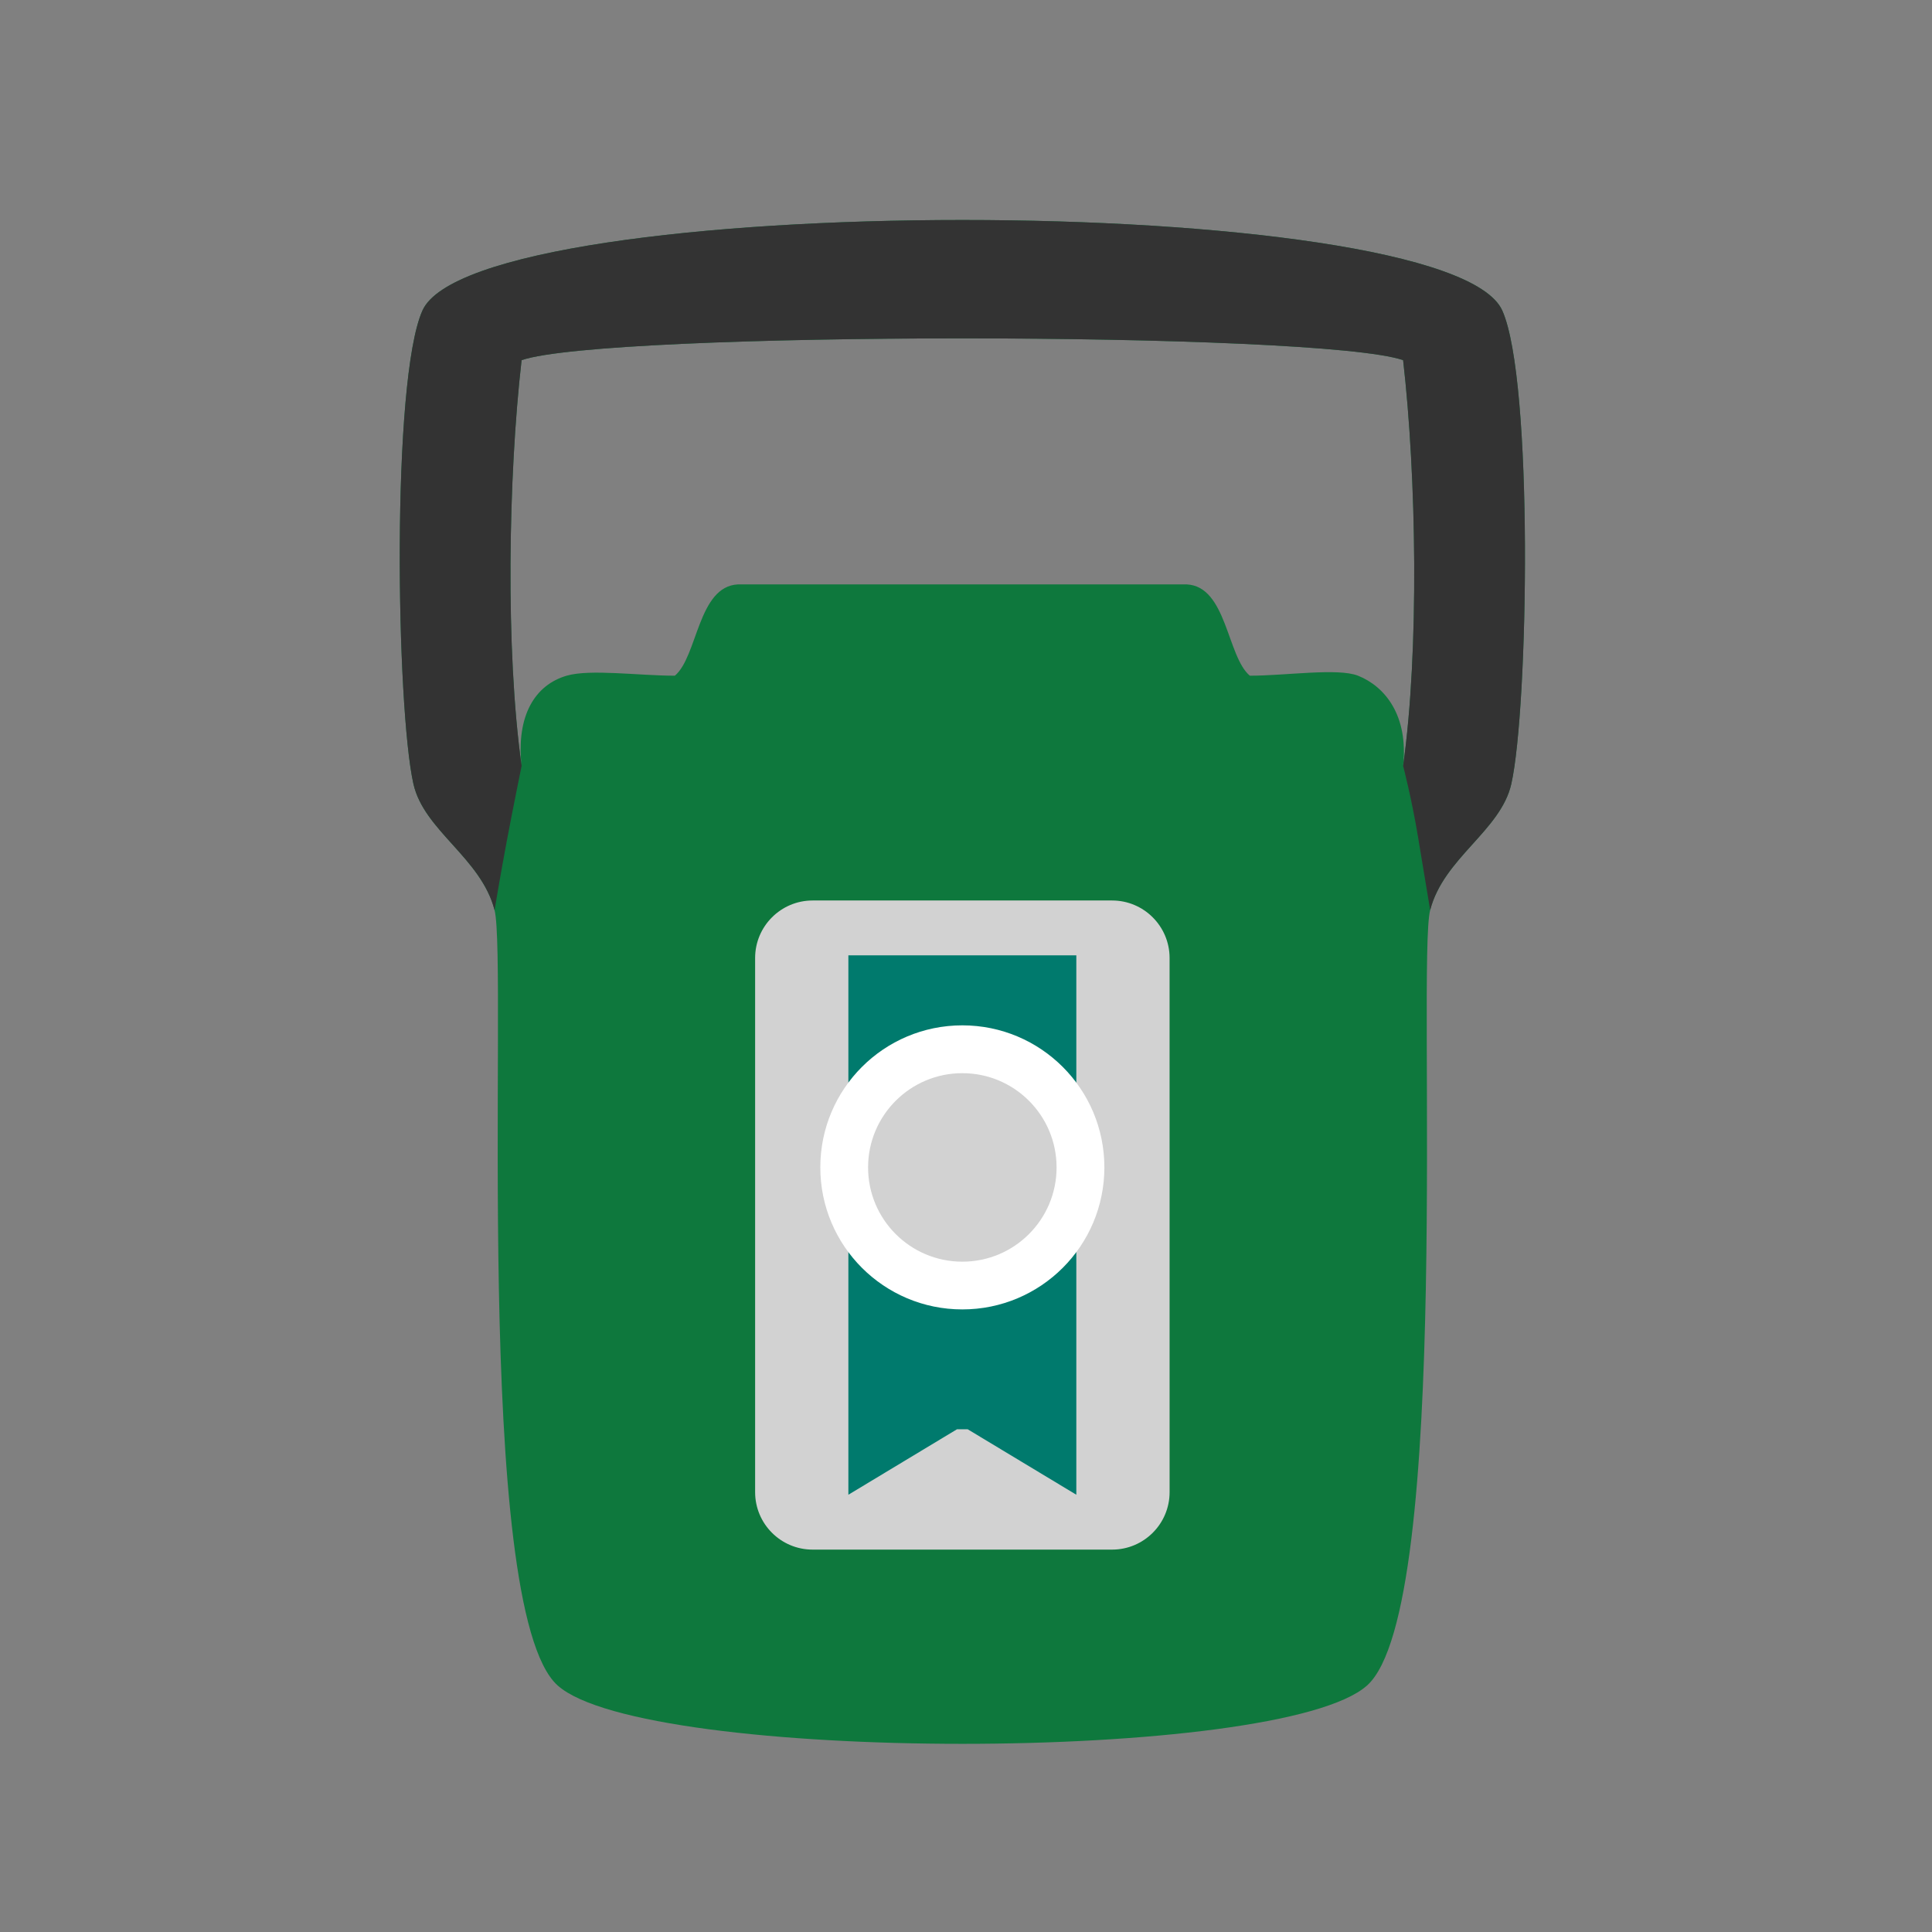 <?xml version="1.0" encoding="UTF-8"?>
<!-- Generator: Adobe Illustrator 15.0.2, SVG Export Plug-In . SVG Version: 6.00 Build 0)  -->
<!DOCTYPE svg PUBLIC "-//W3C//DTD SVG 1.1//EN" "http://www.w3.org/Graphics/SVG/1.1/DTD/svg11.dtd">
<svg version="1.1" id="Layer_1" xmlns="http://www.w3.org/2000/svg" xmlns:xlink="http://www.w3.org/1999/xlink" x="0px" y="0px" width="120px" height="120px" viewBox="0 0 120 120" enable-background="new 0 0 120 120" xml:space="preserve">
<rect x="0" y="0" width="120" height="120" fill="#808080" stroke="none"/>
<g>
	<g>
		<path fill="#0E783D" d="M93.31,19.289c-3.36-7.5-63.712-7.5-67.072,0c-1.944,4.339-1.62,24.693-0.56,29.4    c0.654,2.907,4.208,4.599,5.04,7.84c0.826,3.222-1.419,43.394,3.92,48.16c5.411,4.832,44.861,4.832,50.272,0    c5.338-4.767,3.093-44.938,3.92-48.16c0.832-3.241,4.385-4.933,5.04-7.84C94.93,43.982,95.254,23.628,93.31,19.289z M87.15,47.569    c0.341-3.141-1.139-4.938-2.801-5.6c-1.26-0.494-4.479,0-6.72,0c-1.421-1.194-1.429-5.549-3.92-5.671c-4.452,0-23.42,0-27.873,0    c-2.492,0.122-2.5,4.477-3.919,5.671c-2.24,0-5.262-0.426-6.721,0c-1.955,0.57-3.141,2.459-2.8,5.6    c-1.01-7.173-0.827-17.998,0-25.2c5.256-1.804,49.496-1.804,54.753,0C87.977,29.571,88.159,40.396,87.15,47.569z"/>
		<g>
			<path fill="#333333" d="M93.31,19.289c-3.36-7.5-63.712-7.5-67.072,0c-1.944,4.339-1.62,24.693-0.56,29.4     c0.654,2.907,4.208,4.599,5.04,7.84c0,0,0.402-2.403,0.775-4.375s0.905-4.584,0.905-4.584c-1.01-7.173-0.827-17.998,0-25.2     c5.256-1.804,49.496-1.804,54.753,0c0.826,7.202,1.009,18.027,0,25.2c0,0,0.524,1.997,0.919,4.377     c0.396,2.38,0.761,4.583,0.761,4.583c0.832-3.241,4.385-4.933,5.04-7.84C94.93,43.982,95.254,23.628,93.31,19.289z"/>
		</g>
	</g>
	<g>
		<path fill="#D2D2D2" d="M72.646,92.68c0,1.97-1.6,3.569-3.571,3.569H50.472c-1.972,0-3.57-1.6-3.57-3.569V59.502    c0-1.969,1.599-3.571,3.57-3.571h18.602c1.972,0,3.571,1.603,3.571,3.571L72.646,92.68L72.646,92.68z"/>
		<g>
			<g>
				<polygon fill="#007A6D" points="66.853,59.339 66.853,92.841 60.106,88.775 59.439,88.775 52.694,92.841 52.694,59.339     "/>
				<g>
					<circle fill="#FFFFFF" cx="59.773" cy="72.508" r="8.822"/>
					<circle fill="#D2D2D2" cx="59.772" cy="72.511" r="5.854"/>
				</g>
			</g>
		</g>
	</g>
</g>
</svg>